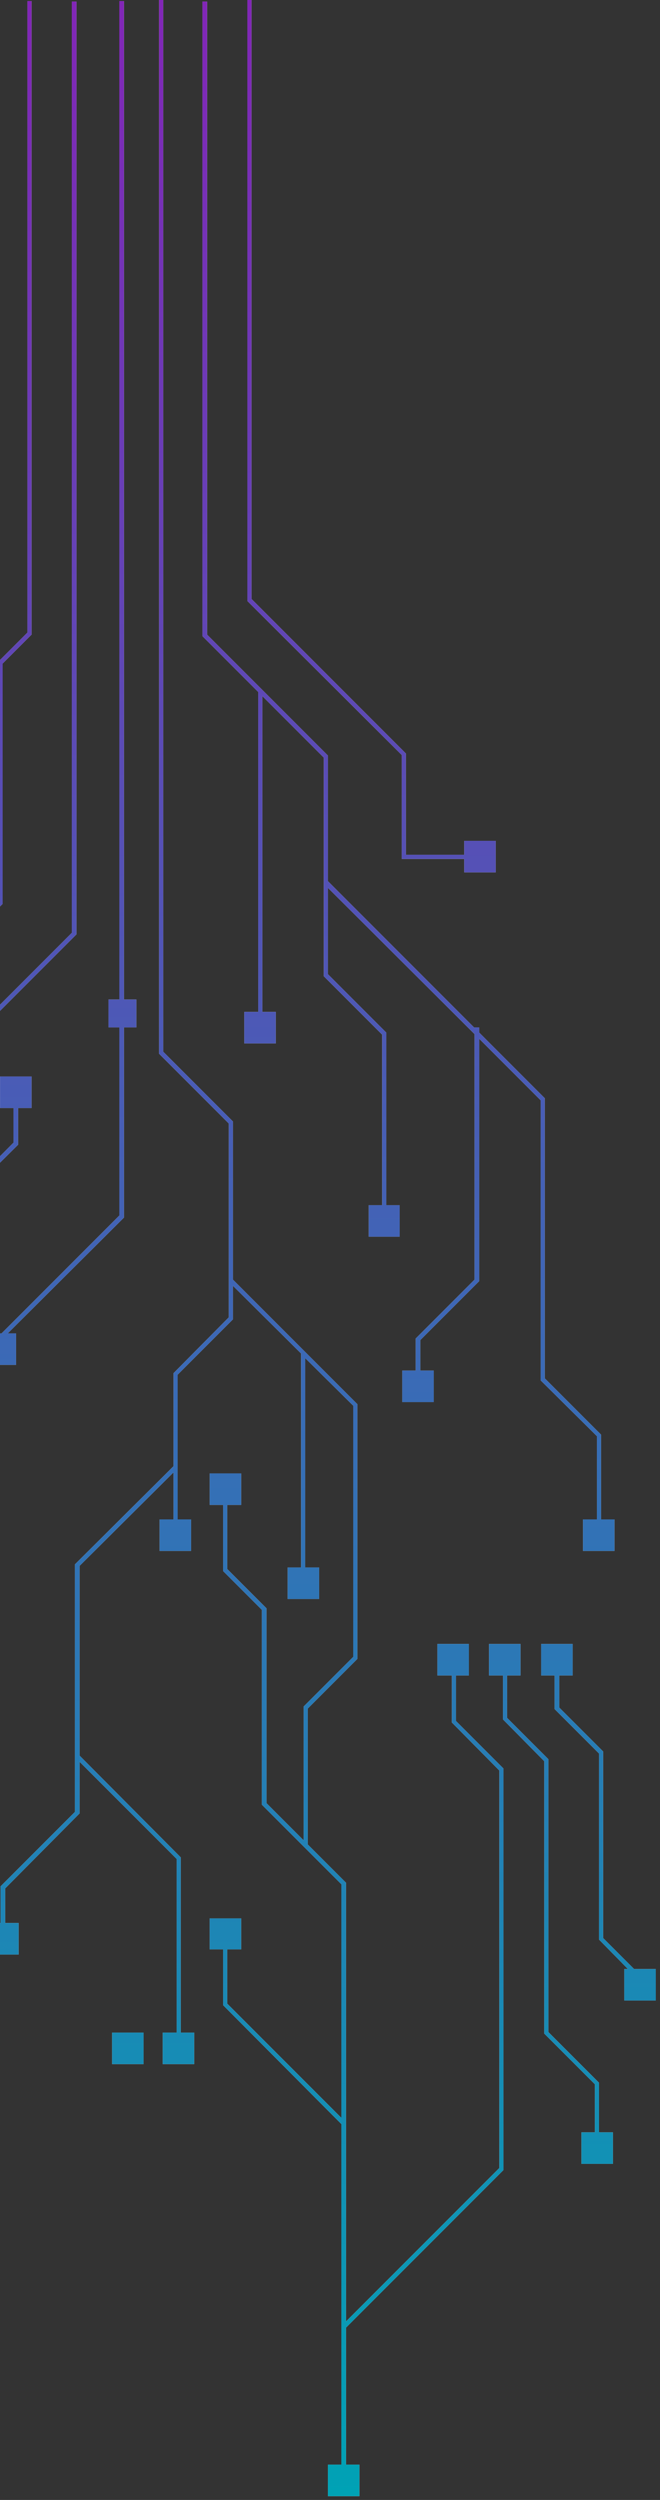 <svg width="102" height="386" viewBox="0 0 102 386" fill="none" xmlns="http://www.w3.org/2000/svg">
<rect x="0" y="0" width="102" height="386" fill="#333333" stroke="none"/>
<path fill-rule="evenodd" clip-rule="evenodd" d="M97.04 304.023L92.572 299.475V270.748L85.709 263.886V258.699H83.635V253.832H88.502V258.699H86.427V263.646L93.21 270.429V299.236L97.998 304.023H101.349V308.891H96.482V304.023H97.04ZM92.252 234.6V221.753L83.555 213.135V169.886L74.059 160.39V197.814L64.962 206.911V211.619H67.037V216.487H62.169V211.619H64.244V206.672L73.341 197.575V159.672L50.679 137.09V150.415L59.696 159.432L59.696 186.084H61.77V190.952H56.983V186.084H59.057L59.057 159.752L50.04 150.735V116.981L40.545 107.485V156.241H42.619V161.108H37.752V156.241H39.906V106.847L31.288 98.229V0.239L32.007 0.239V97.989L50.679 116.662V136.052L73.341 158.714V158.634H74.059V159.432L84.193 169.567V212.816L92.891 221.514V234.6H94.966V239.468H90.098V234.6H92.252ZM-16.669 221.913V210.742H-14.594V205.874H-19.462V210.742H-17.387V222.232L-5.258 234.361V276.813L-14.993 286.628V296.921H-16.988V301.789H-12.2V296.921H-14.355V286.867L-4.54 277.132V234.042L-16.669 221.913ZM-25.207 227.339V210.742H-23.133V205.874H-28V210.742H-25.925V227.658L-13.876 239.708V269.87L-26.404 282.478V296.921H-28V301.789H-23.133V296.921H-25.766V282.718L-13.158 270.19V239.388L-25.207 227.339ZM22.192 313.838V318.705H17.324V313.838H22.192ZM50.679 380.548H52.754V327.962L34.48 309.609V300.991H32.406V296.203H37.273V300.991H35.119V309.369L52.754 327.004V290.936L46.928 285.111L40.465 278.648V248.565L34.48 242.58V232.366H32.406V227.499H37.273V232.366H35.119V242.261L41.183 248.325V278.409L46.928 284.154V263.487L54.589 255.826V217.045L47.168 209.704V242.021H49.322V246.889H44.455V242.021H46.529V208.986L35.996 198.533V203.719L27.458 212.258V234.6H29.533V239.468H24.665V234.6H26.82V227.339L12.297 241.782V271.067L27.937 286.787V313.838H30.012V318.706H25.144V313.838H27.299V287.026L12.297 272.025V280.004L0.806 291.575V296.921H2.881V301.789H-1.987V296.921H0.088V291.256L11.579 279.765V241.543L26.82 226.381V212.018L35.358 203.4V173.477L24.585 162.704L24.585 0L25.224 0L25.224 162.385L35.996 173.157V197.575L55.227 216.806V256.145L47.567 263.806V284.792L53.472 290.697V358.444L77.171 334.745L77.171 273.381L69.83 265.96V258.699H67.596V253.831H72.463V258.699H70.468V265.721L77.809 273.062L77.809 335.064L53.472 359.402V380.548H55.546V385.415H50.679V380.548ZM91.933 321.818V329.239H89.859L89.859 334.106H94.726V329.239H92.572V321.578L84.752 313.758V271.626L78.368 265.242V258.699H80.443V253.832H75.575V258.699H77.73V265.482L84.113 271.945V313.998L91.933 321.818ZM0.008 166.215V171.082H2.083V176.429L-8.769 187.361V205.873H-10.924V210.741H-6.056V205.873H-8.131V187.6L2.801 176.748V171.082H4.876V166.215H0.008ZM21.075 154.326V158.635H19.159V188L1.205 205.874H2.482V210.742H-2.306V205.874H0.248L18.441 187.681V158.635H16.765V154.326H18.441L18.441 0.16L19.159 0.16L19.159 154.326H21.075ZM11.1 0.239L11.1 144.032L-11.083 166.215H-13.318V171.083H-8.45V166.215H-10.126L11.818 144.271L11.818 0.239L11.1 0.239ZM62.09 132.621V116.582L38.231 92.803L38.231 0L38.869 0L38.869 92.484L62.728 116.343V131.983H71.745V129.828H76.612V134.696H71.745V132.621H62.09ZM0.407 139.564L0.407 102.459L4.876 97.99V0.16L4.237 0.16V97.671L-10.764 112.673L-10.764 134.058L-19.462 142.676V148.74H-22.095V153.608H-17.228V148.74H-18.744V142.995L-10.126 134.377L-10.126 112.992L-0.231 103.097L-0.231 139.245L-10.924 149.937H-13.318V154.725H-8.45V149.937H-9.966L0.407 139.564Z" fill="white"/>
<path fill-rule="evenodd" clip-rule="evenodd" d="M97.04 304.023L92.572 299.475V270.748L85.709 263.886V258.699H83.635V253.832H88.502V258.699H86.427V263.646L93.21 270.429V299.236L97.998 304.023H101.349V308.891H96.482V304.023H97.04ZM92.252 234.6V221.753L83.555 213.135V169.886L74.059 160.39V197.814L64.962 206.911V211.619H67.037V216.487H62.169V211.619H64.244V206.672L73.341 197.575V159.672L50.679 137.09V150.415L59.696 159.432L59.696 186.084H61.77V190.952H56.983V186.084H59.057L59.057 159.752L50.04 150.735V116.981L40.545 107.485V156.241H42.619V161.108H37.752V156.241H39.906V106.847L31.288 98.229V0.239L32.007 0.239V97.989L50.679 116.662V136.052L73.341 158.714V158.634H74.059V159.432L84.193 169.567V212.816L92.891 221.514V234.6H94.966V239.468H90.098V234.6H92.252ZM-16.669 221.913V210.742H-14.594V205.874H-19.462V210.742H-17.387V222.232L-5.258 234.361V276.813L-14.993 286.628V296.921H-16.988V301.789H-12.2V296.921H-14.355V286.867L-4.54 277.132V234.042L-16.669 221.913ZM-25.207 227.339V210.742H-23.133V205.874H-28V210.742H-25.925V227.658L-13.876 239.708V269.87L-26.404 282.478V296.921H-28V301.789H-23.133V296.921H-25.766V282.718L-13.158 270.19V239.388L-25.207 227.339ZM22.192 313.838V318.705H17.324V313.838H22.192ZM50.679 380.548H52.754V327.962L34.48 309.609V300.991H32.406V296.203H37.273V300.991H35.119V309.369L52.754 327.004V290.936L46.928 285.111L40.465 278.648V248.565L34.48 242.58V232.366H32.406V227.499H37.273V232.366H35.119V242.261L41.183 248.325V278.409L46.928 284.154V263.487L54.589 255.826V217.045L47.168 209.704V242.021H49.322V246.889H44.455V242.021H46.529V208.986L35.996 198.533V203.719L27.458 212.258V234.6H29.533V239.468H24.665V234.6H26.82V227.339L12.297 241.782V271.067L27.937 286.787V313.838H30.012V318.706H25.144V313.838H27.299V287.026L12.297 272.025V280.004L0.806 291.575V296.921H2.881V301.789H-1.987V296.921H0.088V291.256L11.579 279.765V241.543L26.82 226.381V212.018L35.358 203.4V173.477L24.585 162.704L24.585 0L25.224 0L25.224 162.385L35.996 173.157V197.575L55.227 216.806V256.145L47.567 263.806V284.792L53.472 290.697V358.444L77.171 334.745L77.171 273.381L69.83 265.96V258.699H67.596V253.831H72.463V258.699H70.468V265.721L77.809 273.062L77.809 335.064L53.472 359.402V380.548H55.546V385.415H50.679V380.548ZM91.933 321.818V329.239H89.859L89.859 334.106H94.726V329.239H92.572V321.578L84.752 313.758V271.626L78.368 265.242V258.699H80.443V253.832H75.575V258.699H77.73V265.482L84.113 271.945V313.998L91.933 321.818ZM0.008 166.215V171.082H2.083V176.429L-8.769 187.361V205.873H-10.924V210.741H-6.056V205.873H-8.131V187.6L2.801 176.748V171.082H4.876V166.215H0.008ZM21.075 154.326V158.635H19.159V188L1.205 205.874H2.482V210.742H-2.306V205.874H0.248L18.441 187.681V158.635H16.765V154.326H18.441L18.441 0.16L19.159 0.16L19.159 154.326H21.075ZM11.1 0.239L11.1 144.032L-11.083 166.215H-13.318V171.083H-8.45V166.215H-10.126L11.818 144.271L11.818 0.239L11.1 0.239ZM62.09 132.621V116.582L38.231 92.803L38.231 0L38.869 0L38.869 92.484L62.728 116.343V131.983H71.745V129.828H76.612V134.696H71.745V132.621H62.09ZM0.407 139.564L0.407 102.459L4.876 97.99V0.16L4.237 0.16V97.671L-10.764 112.673L-10.764 134.058L-19.462 142.676V148.74H-22.095V153.608H-17.228V148.74H-18.744V142.995L-10.126 134.377L-10.126 112.992L-0.231 103.097L-0.231 139.245L-10.924 149.937H-13.318V154.725H-8.45V149.937H-9.966L0.407 139.564Z" fill="url(#paint0_linear)"/>
<defs>
<linearGradient id="paint0_linear" x1="36.675" y1="0" x2="36.677" y2="385.415" gradientUnits="userSpaceOnUse">
<stop stop-color="#8226B7"/>
<stop offset="1" stop-color="#00A2B5"/>
</linearGradient>
</defs>
</svg>
